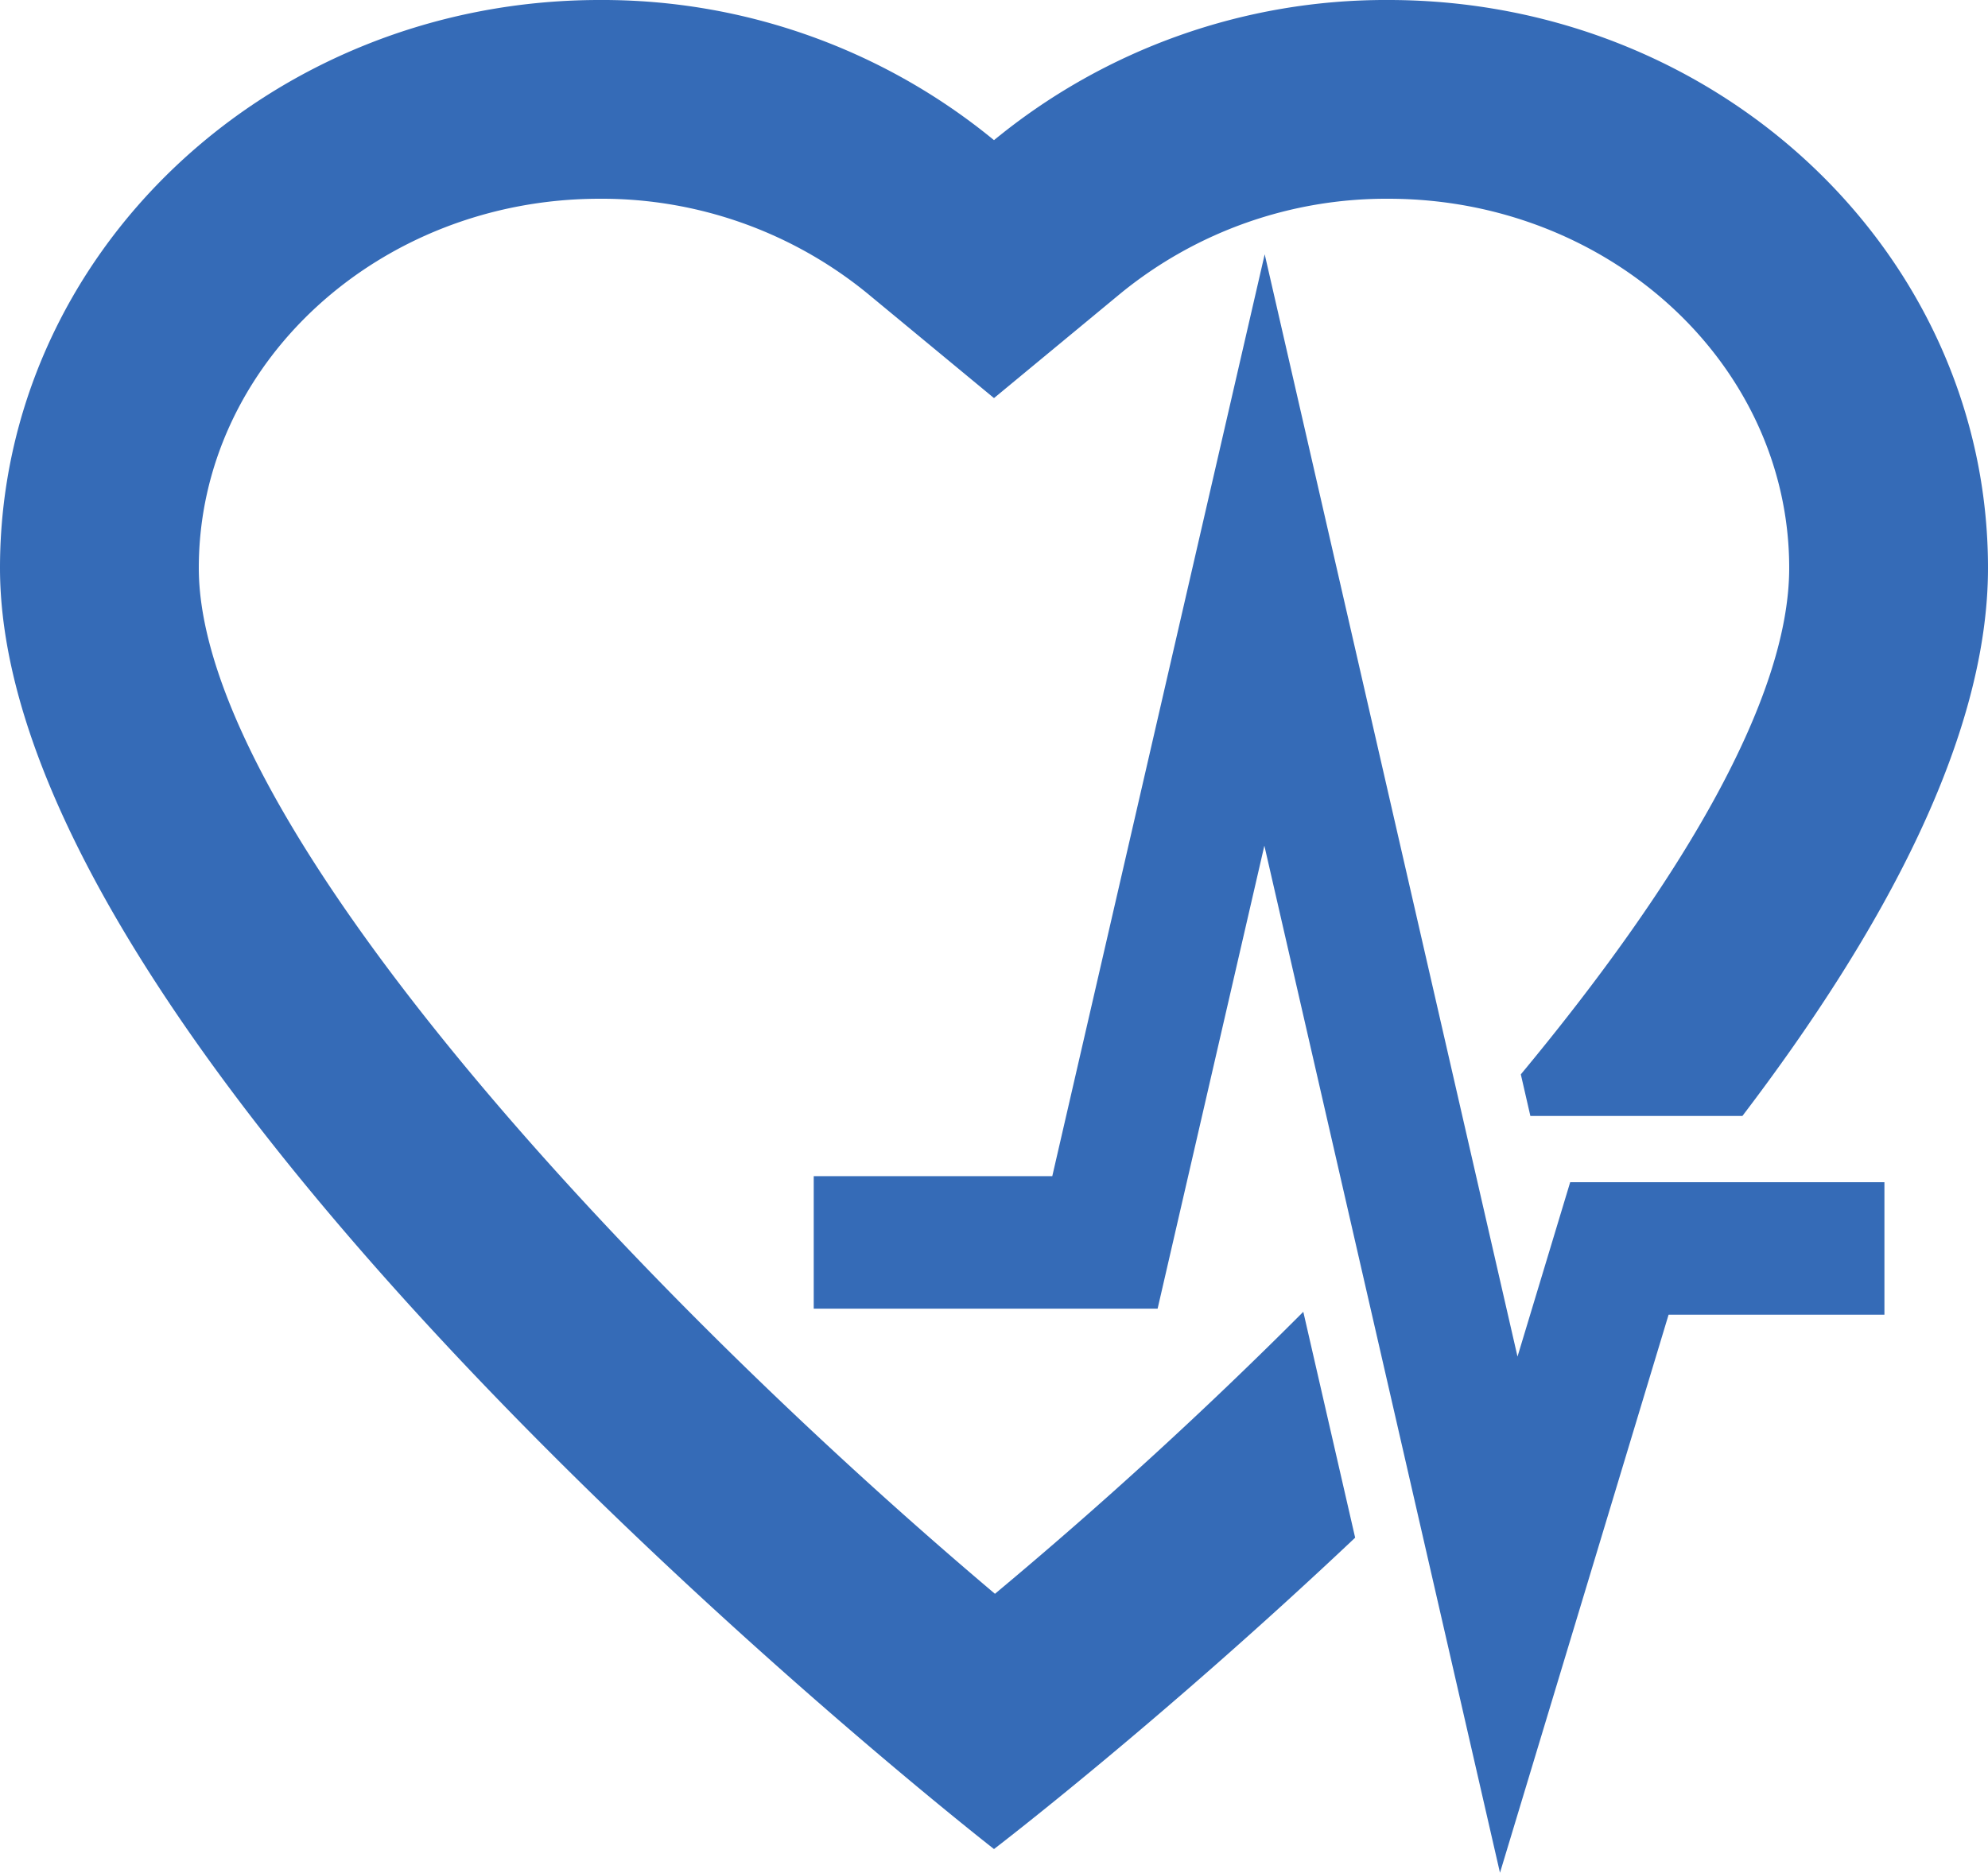 <svg xmlns="http://www.w3.org/2000/svg" width="60" height="56.542"><g data-name="Сгруппировать 201" fill="#356bb7"><path data-name="Контур 75" d="M39.335 39.602a138.396 138.396 0 01-9.306 8.513C19.044 38.837 6 24.797 6 17.146 6 11 11.429 6 18.1 6a12.672 12.672 0 018.074 2.854L30 12.018l3.825-3.164A12.671 12.671 0 0141.9 6C48.572 6 54 11 54 17.146c0 4.005-3.361 9.577-8.1 15.288l.288 1.255h6.4C56.842 28.102 60 22.247 60 17.146 60 7.676 51.9 0 41.9 0A18.615 18.615 0 0030 4.231 18.615 18.615 0 0018.1 0C8.1 0 0 7.676 0 17.146c0 15.291 30 38.675 30 38.675s4.99-3.815 10.9-9.4z"/><path data-name="Контур 76" d="M45.271 56.537L38.16 25.53l-3.222 13.977H24.559v-4h7.2l6.411-27.83 7.63 33.277 1.59-5.265h9.484v4H50.36z"/></g></svg>